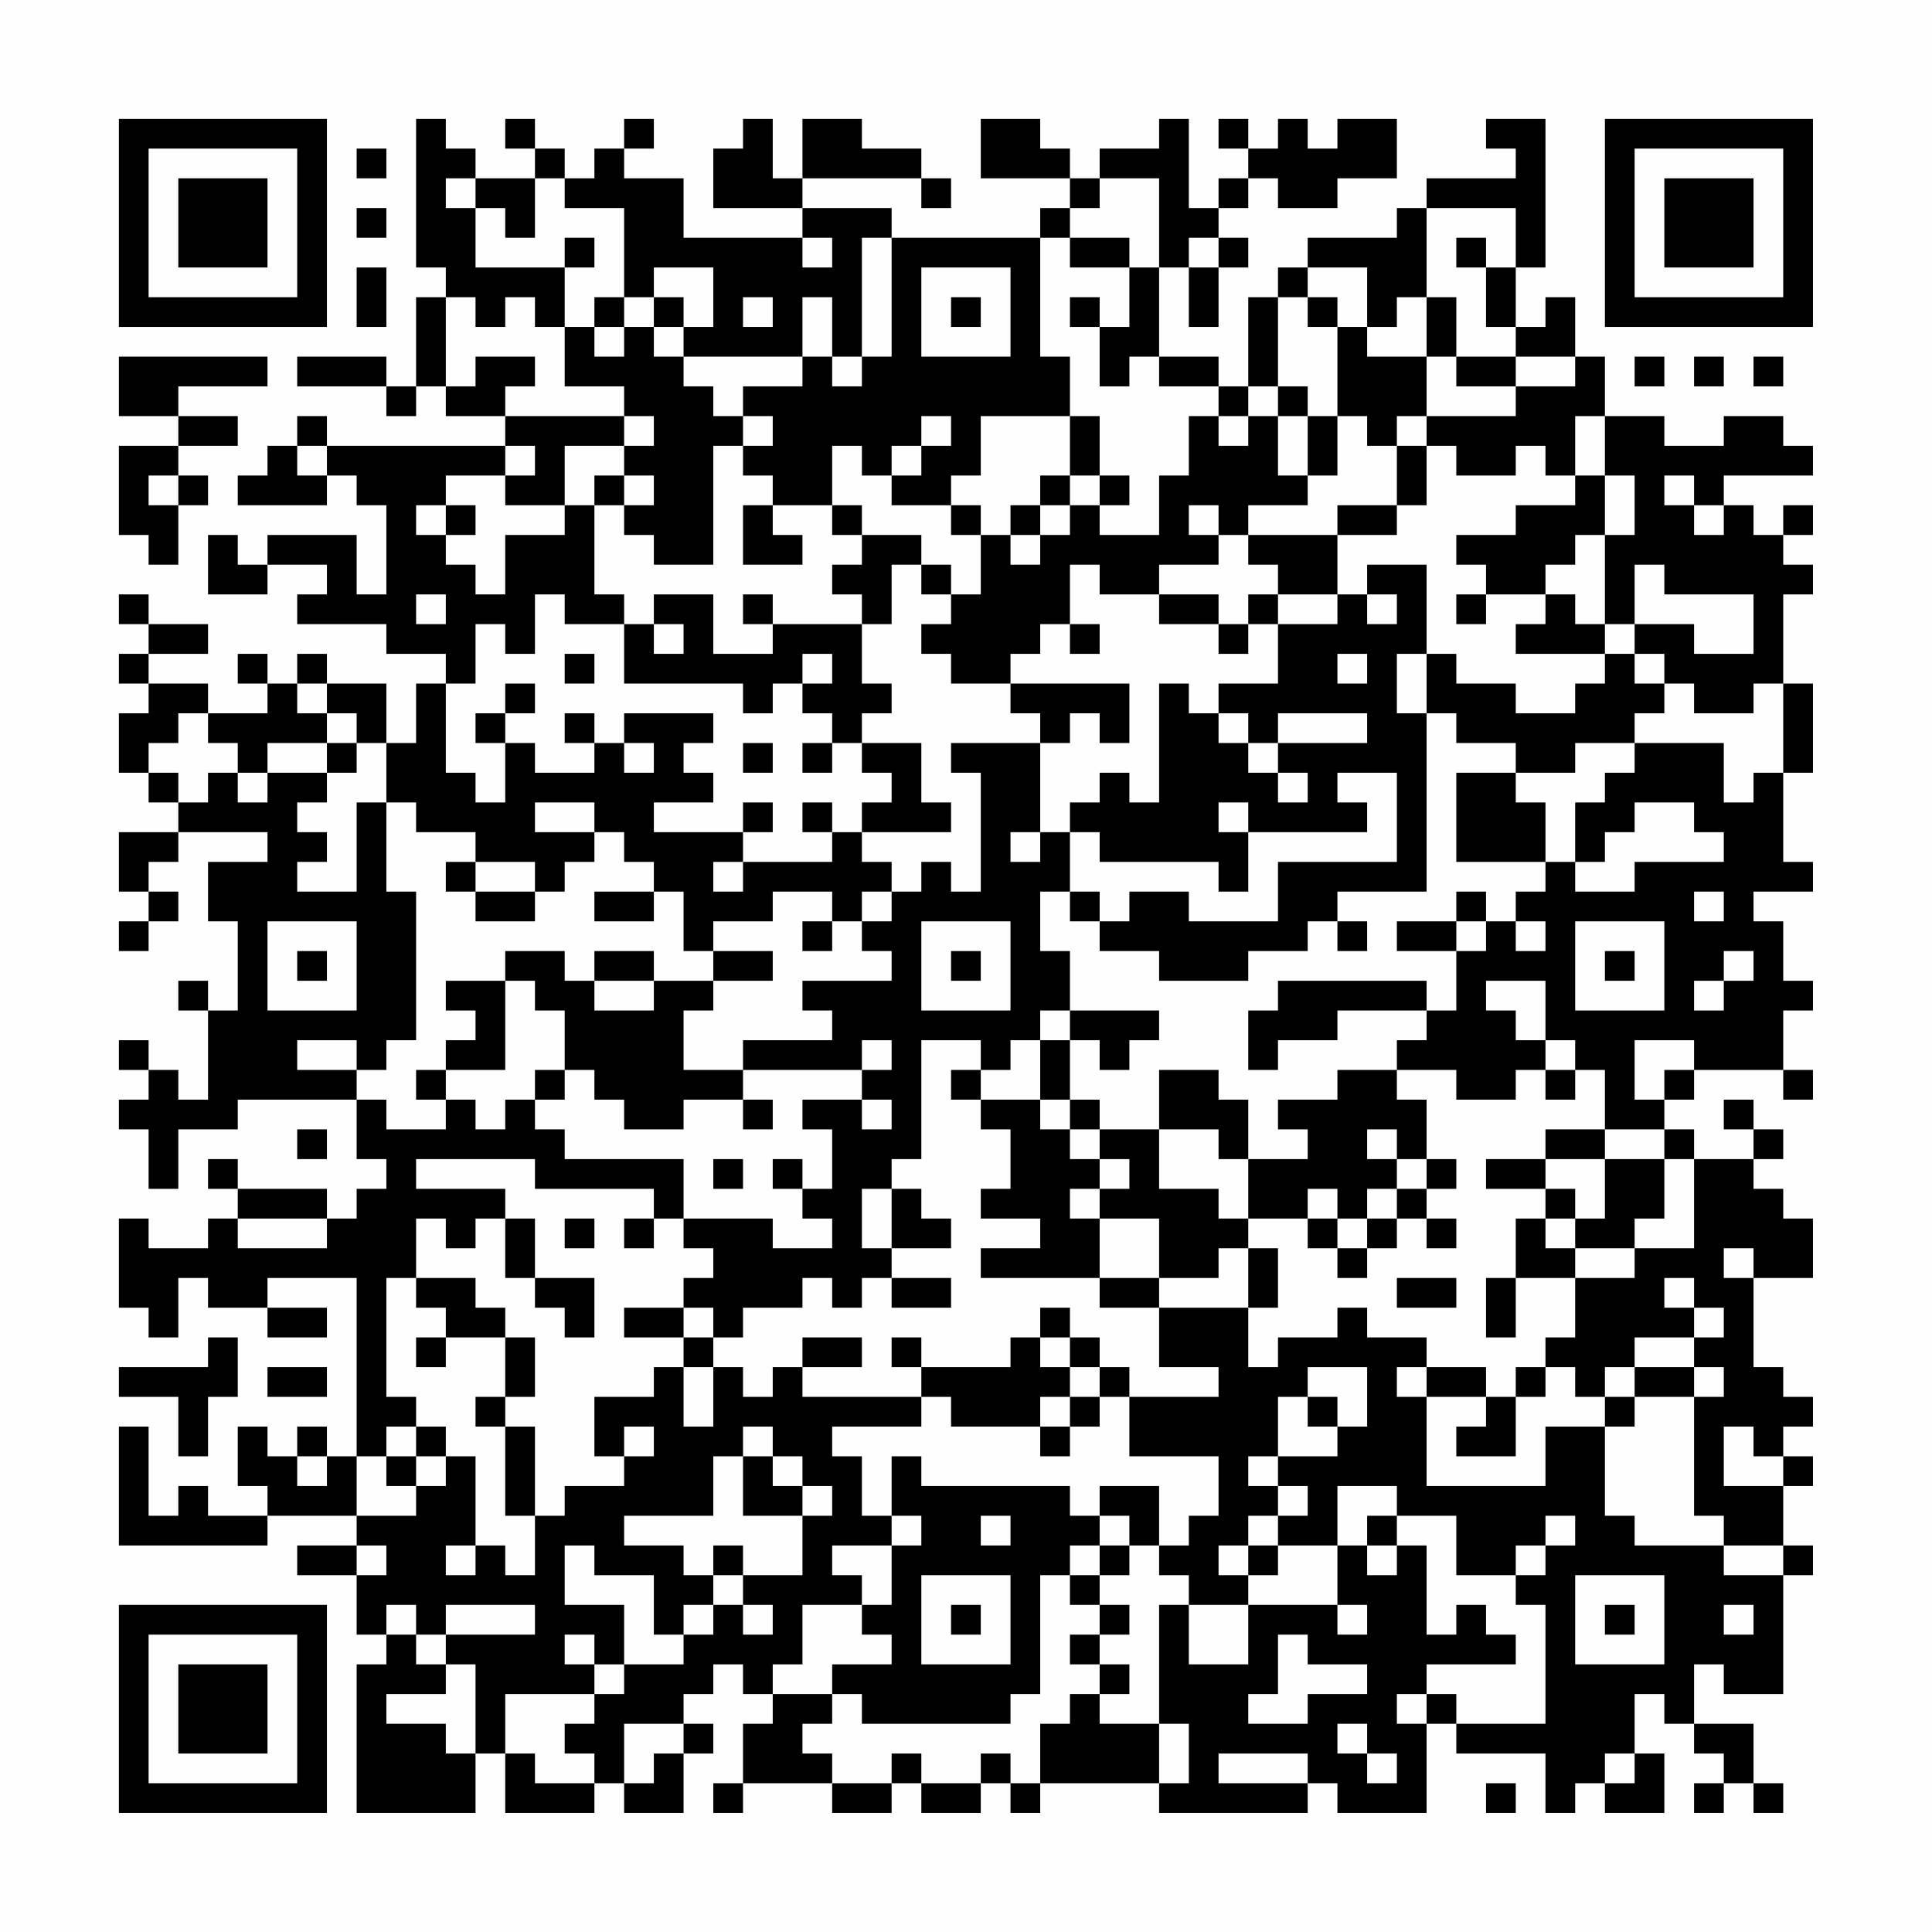 <?xml version="1.0" encoding="UTF-8"?>
<svg xmlns="http://www.w3.org/2000/svg" version="1.1" width="300" height="300" viewBox="0 0 300 300"><rect x="0" y="0" width="300" height="300" fill="#fefefe"/><g transform="scale(4.615)"><g transform="translate(4,4)"><path fill-rule="evenodd" d="M10 0L10 5L11 5L11 6L10 6L10 9L9 9L9 8L6 8L6 9L9 9L9 10L10 10L10 9L11 9L11 10L13 10L13 11L7 11L7 10L6 10L6 11L5 11L5 12L4 12L4 13L7 13L7 12L8 12L8 13L9 13L9 16L8 16L8 14L5 14L5 15L4 15L4 14L3 14L3 16L5 16L5 15L7 15L7 16L6 16L6 17L9 17L9 18L11 18L11 19L10 19L10 21L9 21L9 19L7 19L7 18L6 18L6 19L5 19L5 18L4 18L4 19L5 19L5 20L3 20L3 19L1 19L1 18L3 18L3 17L1 17L1 16L0 16L0 17L1 17L1 18L0 18L0 19L1 19L1 20L0 20L0 22L1 22L1 23L2 23L2 24L0 24L0 26L1 26L1 27L0 27L0 28L1 28L1 27L2 27L2 26L1 26L1 25L2 25L2 24L5 24L5 25L3 25L3 27L4 27L4 30L3 30L3 29L2 29L2 30L3 30L3 33L2 33L2 32L1 32L1 31L0 31L0 32L1 32L1 33L0 33L0 34L1 34L1 36L2 36L2 34L4 34L4 33L8 33L8 35L9 35L9 36L8 36L8 37L7 37L7 36L4 36L4 35L3 35L3 36L4 36L4 37L3 37L3 38L1 38L1 37L0 37L0 40L1 40L1 41L2 41L2 39L3 39L3 40L5 40L5 41L7 41L7 40L5 40L5 39L8 39L8 45L7 45L7 44L6 44L6 45L5 45L5 44L4 44L4 46L5 46L5 47L3 47L3 46L2 46L2 47L1 47L1 44L0 44L0 48L5 48L5 47L8 47L8 48L6 48L6 49L8 49L8 51L9 51L9 52L8 52L8 57L12 57L12 55L13 55L13 57L16 57L16 56L17 56L17 57L19 57L19 55L20 55L20 54L19 54L19 53L20 53L20 52L21 52L21 53L22 53L22 54L21 54L21 56L20 56L20 57L21 57L21 56L24 56L24 57L26 57L26 56L27 56L27 57L29 57L29 56L30 56L30 57L31 57L31 56L35 56L35 57L40 57L40 56L41 56L41 57L44 57L44 54L45 54L45 55L48 55L48 57L49 57L49 56L50 56L50 57L52 57L52 55L51 55L51 53L52 53L52 54L53 54L53 55L54 55L54 56L53 56L53 57L54 57L54 56L55 56L55 57L56 57L56 56L55 56L55 54L53 54L53 52L54 52L54 53L56 53L56 49L57 49L57 48L56 48L56 46L57 46L57 45L56 45L56 44L57 44L57 43L56 43L56 42L55 42L55 39L57 39L57 37L56 37L56 36L55 36L55 35L56 35L56 34L55 34L55 33L54 33L54 34L55 34L55 35L53 35L53 34L52 34L52 33L53 33L53 32L56 32L56 33L57 33L57 32L56 32L56 30L57 30L57 29L56 29L56 27L55 27L55 26L57 26L57 25L56 25L56 22L57 22L57 19L56 19L56 16L57 16L57 15L56 15L56 14L57 14L57 13L56 13L56 14L55 14L55 13L54 13L54 12L57 12L57 11L56 11L56 10L54 10L54 11L52 11L52 10L50 10L50 8L49 8L49 6L48 6L48 7L47 7L47 5L48 5L48 0L46 0L46 1L47 1L47 2L44 2L44 3L43 3L43 4L40 4L40 5L39 5L39 6L38 6L38 9L37 9L37 8L35 8L35 5L36 5L36 7L37 7L37 5L38 5L38 4L37 4L37 3L38 3L38 2L39 2L39 3L41 3L41 2L43 2L43 0L41 0L41 1L40 1L40 0L39 0L39 1L38 1L38 0L37 0L37 1L38 1L38 2L37 2L37 3L36 3L36 0L35 0L35 1L33 1L33 2L32 2L32 1L31 1L31 0L29 0L29 2L32 2L32 3L31 3L31 4L26 4L26 3L23 3L23 2L27 2L27 3L28 3L28 2L27 2L27 1L25 1L25 0L23 0L23 2L22 2L22 0L21 0L21 1L20 1L20 3L23 3L23 4L19 4L19 2L17 2L17 1L18 1L18 0L17 0L17 1L16 1L16 2L15 2L15 1L14 1L14 0L13 0L13 1L14 1L14 2L12 2L12 1L11 1L11 0ZM8 1L8 2L9 2L9 1ZM11 2L11 3L12 3L12 5L15 5L15 7L14 7L14 6L13 6L13 7L12 7L12 6L11 6L11 9L12 9L12 8L14 8L14 9L13 9L13 10L17 10L17 11L15 11L15 13L13 13L13 12L14 12L14 11L13 11L13 12L11 12L11 13L10 13L10 14L11 14L11 15L12 15L12 16L13 16L13 14L15 14L15 13L16 13L16 16L17 16L17 17L15 17L15 16L14 16L14 18L13 18L13 17L12 17L12 19L11 19L11 22L12 22L12 23L13 23L13 21L14 21L14 22L16 22L16 21L17 21L17 22L18 22L18 21L17 21L17 20L20 20L20 21L19 21L19 22L20 22L20 23L18 23L18 24L21 24L21 25L20 25L20 26L21 26L21 25L24 25L24 24L25 24L25 25L26 25L26 26L25 26L25 27L24 27L24 26L22 26L22 27L20 27L20 28L19 28L19 26L18 26L18 25L17 25L17 24L16 24L16 23L14 23L14 24L16 24L16 25L15 25L15 26L14 26L14 25L12 25L12 24L10 24L10 23L9 23L9 21L8 21L8 20L7 20L7 19L6 19L6 20L7 20L7 21L5 21L5 22L4 22L4 21L3 21L3 20L2 20L2 21L1 21L1 22L2 22L2 23L3 23L3 22L4 22L4 23L5 23L5 22L7 22L7 23L6 23L6 24L7 24L7 25L6 25L6 26L8 26L8 23L9 23L9 26L10 26L10 31L9 31L9 32L8 32L8 31L6 31L6 32L8 32L8 33L9 33L9 34L11 34L11 33L12 33L12 34L13 34L13 33L14 33L14 34L15 34L15 35L19 35L19 37L18 37L18 36L14 36L14 35L10 35L10 36L13 36L13 37L12 37L12 38L11 38L11 37L10 37L10 39L9 39L9 43L10 43L10 44L9 44L9 45L8 45L8 47L10 47L10 46L11 46L11 45L12 45L12 48L11 48L11 49L12 49L12 48L13 48L13 49L14 49L14 47L15 47L15 46L17 46L17 45L18 45L18 44L17 44L17 45L16 45L16 43L18 43L18 42L19 42L19 44L20 44L20 42L21 42L21 43L22 43L22 42L23 42L23 43L27 43L27 44L24 44L24 45L25 45L25 47L26 47L26 48L24 48L24 49L25 49L25 50L23 50L23 52L22 52L22 53L24 53L24 54L23 54L23 55L24 55L24 56L26 56L26 55L27 55L27 56L29 56L29 55L30 55L30 56L31 56L31 54L32 54L32 53L33 53L33 54L35 54L35 56L36 56L36 54L35 54L35 50L36 50L36 52L38 52L38 50L41 50L41 51L42 51L42 50L41 50L41 48L42 48L42 49L43 49L43 48L44 48L44 51L45 51L45 50L46 50L46 51L47 51L47 52L44 52L44 53L43 53L43 54L44 54L44 53L45 53L45 54L48 54L48 50L47 50L47 49L48 49L48 48L49 48L49 47L48 47L48 48L47 48L47 49L45 49L45 47L43 47L43 46L41 46L41 48L39 48L39 47L40 47L40 46L39 46L39 45L41 45L41 44L42 44L42 42L40 42L40 43L39 43L39 45L38 45L38 46L39 46L39 47L38 47L38 48L37 48L37 49L38 49L38 50L36 50L36 49L35 49L35 48L36 48L36 47L37 47L37 45L34 45L34 43L37 43L37 42L35 42L35 40L38 40L38 42L39 42L39 41L41 41L41 40L42 40L42 41L44 41L44 42L43 42L43 43L44 43L44 46L48 46L48 44L50 44L50 47L51 47L51 48L54 48L54 49L56 49L56 48L54 48L54 47L53 47L53 43L54 43L54 42L53 42L53 41L54 41L54 40L53 40L53 39L52 39L52 40L53 40L53 41L51 41L51 42L50 42L50 43L49 43L49 42L48 42L48 41L49 41L49 39L51 39L51 38L53 38L53 35L52 35L52 34L50 34L50 32L49 32L49 31L48 31L48 29L46 29L46 30L47 30L47 31L48 31L48 32L47 32L47 33L45 33L45 32L43 32L43 31L44 31L44 30L45 30L45 28L46 28L46 27L47 27L47 28L48 28L48 27L47 27L47 26L48 26L48 25L49 25L49 26L51 26L51 25L54 25L54 24L53 24L53 23L51 23L51 24L50 24L50 25L49 25L49 23L50 23L50 22L51 22L51 21L54 21L54 23L55 23L55 22L56 22L56 19L55 19L55 20L53 20L53 19L52 19L52 18L51 18L51 17L53 17L53 18L55 18L55 16L52 16L52 15L51 15L51 17L50 17L50 14L51 14L51 12L50 12L50 10L49 10L49 12L48 12L48 11L47 11L47 12L45 12L45 11L44 11L44 10L47 10L47 9L49 9L49 8L47 8L47 7L46 7L46 5L47 5L47 3L44 3L44 6L43 6L43 7L42 7L42 5L40 5L40 6L39 6L39 9L38 9L38 10L37 10L37 9L35 9L35 8L34 8L34 9L33 9L33 7L34 7L34 5L35 5L35 2L33 2L33 3L32 3L32 4L31 4L31 8L32 8L32 10L29 10L29 12L28 12L28 13L26 13L26 12L27 12L27 11L28 11L28 10L27 10L27 11L26 11L26 12L25 12L25 11L24 11L24 13L22 13L22 12L21 12L21 11L22 11L22 10L21 10L21 9L23 9L23 8L24 8L24 9L25 9L25 8L26 8L26 4L25 4L25 8L24 8L24 6L23 6L23 8L19 8L19 7L20 7L20 5L18 5L18 6L17 6L17 3L15 3L15 2L14 2L14 4L13 4L13 3L12 3L12 2ZM8 3L8 4L9 4L9 3ZM15 4L15 5L16 5L16 4ZM23 4L23 5L24 5L24 4ZM32 4L32 5L34 5L34 4ZM36 4L36 5L37 5L37 4ZM45 4L45 5L46 5L46 4ZM8 5L8 7L9 7L9 5ZM27 5L27 8L30 8L30 5ZM16 6L16 7L15 7L15 9L17 9L17 10L18 10L18 11L17 11L17 12L16 12L16 13L17 13L17 14L18 14L18 15L20 15L20 11L21 11L21 10L20 10L20 9L19 9L19 8L18 8L18 7L19 7L19 6L18 6L18 7L17 7L17 6ZM21 6L21 7L22 7L22 6ZM28 6L28 7L29 7L29 6ZM32 6L32 7L33 7L33 6ZM40 6L40 7L41 7L41 10L40 10L40 9L39 9L39 10L38 10L38 11L37 11L37 10L36 10L36 12L35 12L35 14L33 14L33 13L34 13L34 12L33 12L33 10L32 10L32 12L31 12L31 13L30 13L30 14L29 14L29 13L28 13L28 14L29 14L29 16L28 16L28 15L27 15L27 14L25 14L25 13L24 13L24 14L25 14L25 15L24 15L24 16L25 16L25 17L22 17L22 16L21 16L21 17L22 17L22 18L20 18L20 16L18 16L18 17L17 17L17 19L21 19L21 20L22 20L22 19L23 19L23 20L24 20L24 21L23 21L23 22L24 22L24 21L25 21L25 22L26 22L26 23L25 23L25 24L28 24L28 23L27 23L27 21L25 21L25 20L26 20L26 19L25 19L25 17L26 17L26 15L27 15L27 16L28 16L28 17L27 17L27 18L28 18L28 19L30 19L30 20L31 20L31 21L28 21L28 22L29 22L29 26L28 26L28 25L27 25L27 26L26 26L26 27L25 27L25 28L26 28L26 29L23 29L23 30L24 30L24 31L21 31L21 32L19 32L19 30L20 30L20 29L22 29L22 28L20 28L20 29L18 29L18 28L16 28L16 29L15 29L15 28L13 28L13 29L11 29L11 30L12 30L12 31L11 31L11 32L10 32L10 33L11 33L11 32L13 32L13 29L14 29L14 30L15 30L15 32L14 32L14 33L15 33L15 32L16 32L16 33L17 33L17 34L19 34L19 33L21 33L21 34L22 34L22 33L21 33L21 32L25 32L25 33L23 33L23 34L24 34L24 36L23 36L23 35L22 35L22 36L23 36L23 37L24 37L24 38L22 38L22 37L19 37L19 38L20 38L20 39L19 39L19 40L17 40L17 41L19 41L19 42L20 42L20 41L21 41L21 40L23 40L23 39L24 39L24 40L25 40L25 39L26 39L26 40L28 40L28 39L26 39L26 38L28 38L28 37L27 37L27 36L26 36L26 35L27 35L27 31L29 31L29 32L28 32L28 33L29 33L29 34L30 34L30 36L29 36L29 37L31 37L31 38L29 38L29 39L33 39L33 40L35 40L35 39L37 39L37 38L38 38L38 40L39 40L39 38L38 38L38 37L40 37L40 38L41 38L41 39L42 39L42 38L43 38L43 37L44 37L44 38L45 38L45 37L44 37L44 36L45 36L45 35L44 35L44 33L43 33L43 32L41 32L41 33L39 33L39 34L40 34L40 35L38 35L38 33L37 33L37 32L35 32L35 34L33 34L33 33L32 33L32 31L33 31L33 32L34 32L34 31L35 31L35 30L32 30L32 28L31 28L31 26L32 26L32 27L33 27L33 28L35 28L35 29L38 29L38 28L40 28L40 27L41 27L41 28L42 28L42 27L41 27L41 26L44 26L44 20L45 20L45 21L47 21L47 22L45 22L45 25L48 25L48 23L47 23L47 22L49 22L49 21L51 21L51 20L52 20L52 19L51 19L51 18L50 18L50 17L49 17L49 16L48 16L48 15L49 15L49 14L50 14L50 12L49 12L49 13L47 13L47 14L45 14L45 15L46 15L46 16L45 16L45 17L46 17L46 16L48 16L48 17L47 17L47 18L50 18L50 19L49 19L49 20L47 20L47 19L45 19L45 18L44 18L44 15L42 15L42 16L41 16L41 14L43 14L43 13L44 13L44 11L43 11L43 10L44 10L44 8L45 8L45 9L47 9L47 8L45 8L45 6L44 6L44 8L42 8L42 7L41 7L41 6ZM16 7L16 8L17 8L17 7ZM0 8L0 10L2 10L2 11L0 11L0 14L1 14L1 15L2 15L2 13L3 13L3 12L2 12L2 11L4 11L4 10L2 10L2 9L5 9L5 8ZM51 8L51 9L52 9L52 8ZM53 8L53 9L54 9L54 8ZM55 8L55 9L56 9L56 8ZM39 10L39 12L40 12L40 13L38 13L38 14L37 14L37 13L36 13L36 14L37 14L37 15L35 15L35 16L33 16L33 15L32 15L32 17L31 17L31 18L30 18L30 19L34 19L34 21L33 21L33 20L32 20L32 21L31 21L31 24L30 24L30 25L31 25L31 24L32 24L32 26L33 26L33 27L34 27L34 26L36 26L36 27L39 27L39 25L43 25L43 22L41 22L41 23L42 23L42 24L38 24L38 23L37 23L37 24L38 24L38 26L37 26L37 25L33 25L33 24L32 24L32 23L33 23L33 22L34 22L34 23L35 23L35 19L36 19L36 20L37 20L37 21L38 21L38 22L39 22L39 23L40 23L40 22L39 22L39 21L42 21L42 20L39 20L39 21L38 21L38 20L37 20L37 19L39 19L39 17L41 17L41 16L39 16L39 15L38 15L38 14L41 14L41 13L43 13L43 11L42 11L42 10L41 10L41 12L40 12L40 10ZM6 11L6 12L7 12L7 11ZM1 12L1 13L2 13L2 12ZM17 12L17 13L18 13L18 12ZM32 12L32 13L31 13L31 14L30 14L30 15L31 15L31 14L32 14L32 13L33 13L33 12ZM52 12L52 13L53 13L53 14L54 14L54 13L53 13L53 12ZM11 13L11 14L12 14L12 13ZM21 13L21 15L23 15L23 14L22 14L22 13ZM10 16L10 17L11 17L11 16ZM35 16L35 17L37 17L37 18L38 18L38 17L39 17L39 16L38 16L38 17L37 17L37 16ZM42 16L42 17L43 17L43 16ZM18 17L18 18L19 18L19 17ZM32 17L32 18L33 18L33 17ZM15 18L15 19L16 19L16 18ZM23 18L23 19L24 19L24 18ZM41 18L41 19L42 19L42 18ZM43 18L43 20L44 20L44 18ZM13 19L13 20L12 20L12 21L13 21L13 20L14 20L14 19ZM15 20L15 21L16 21L16 20ZM7 21L7 22L8 22L8 21ZM21 21L21 22L22 22L22 21ZM21 23L21 24L22 24L22 23ZM23 23L23 24L24 24L24 23ZM11 25L11 26L12 26L12 27L14 27L14 26L12 26L12 25ZM16 26L16 27L18 27L18 26ZM45 26L45 27L43 27L43 28L45 28L45 27L46 27L46 26ZM53 26L53 27L54 27L54 26ZM5 27L5 30L8 30L8 27ZM23 27L23 28L24 28L24 27ZM27 27L27 30L30 30L30 27ZM49 27L49 30L52 30L52 27ZM6 28L6 29L7 29L7 28ZM28 28L28 29L29 29L29 28ZM50 28L50 29L51 29L51 28ZM54 28L54 29L53 29L53 30L54 30L54 29L55 29L55 28ZM16 29L16 30L18 30L18 29ZM39 29L39 30L38 30L38 32L39 32L39 31L41 31L41 30L44 30L44 29ZM31 30L31 31L30 31L30 32L29 32L29 33L31 33L31 34L32 34L32 35L33 35L33 36L32 36L32 37L33 37L33 39L35 39L35 37L33 37L33 36L34 36L34 35L33 35L33 34L32 34L32 33L31 33L31 31L32 31L32 30ZM25 31L25 32L26 32L26 31ZM51 31L51 33L52 33L52 32L53 32L53 31ZM48 32L48 33L49 33L49 32ZM25 33L25 34L26 34L26 33ZM6 34L6 35L7 35L7 34ZM35 34L35 36L37 36L37 37L38 37L38 35L37 35L37 34ZM42 34L42 35L43 35L43 36L42 36L42 37L41 37L41 36L40 36L40 37L41 37L41 38L42 38L42 37L43 37L43 36L44 36L44 35L43 35L43 34ZM48 34L48 35L46 35L46 36L48 36L48 37L47 37L47 39L46 39L46 41L47 41L47 39L49 39L49 38L51 38L51 37L52 37L52 35L50 35L50 34ZM20 35L20 36L21 36L21 35ZM48 35L48 36L49 36L49 37L48 37L48 38L49 38L49 37L50 37L50 35ZM25 36L25 38L26 38L26 36ZM4 37L4 38L7 38L7 37ZM13 37L13 39L14 39L14 40L15 40L15 41L16 41L16 39L14 39L14 37ZM15 37L15 38L16 38L16 37ZM17 37L17 38L18 38L18 37ZM54 38L54 39L55 39L55 38ZM10 39L10 40L11 40L11 41L10 41L10 42L11 42L11 41L13 41L13 43L12 43L12 44L13 44L13 47L14 47L14 44L13 44L13 43L14 43L14 41L13 41L13 40L12 40L12 39ZM43 39L43 40L45 40L45 39ZM19 40L19 41L20 41L20 40ZM31 40L31 41L30 41L30 42L27 42L27 41L26 41L26 42L27 42L27 43L28 43L28 44L31 44L31 45L32 45L32 44L33 44L33 43L34 43L34 42L33 42L33 41L32 41L32 40ZM3 41L3 42L0 42L0 43L2 43L2 45L3 45L3 43L4 43L4 41ZM23 41L23 42L25 42L25 41ZM31 41L31 42L32 42L32 43L31 43L31 44L32 44L32 43L33 43L33 42L32 42L32 41ZM5 42L5 43L7 43L7 42ZM44 42L44 43L46 43L46 44L45 44L45 45L47 45L47 43L48 43L48 42L47 42L47 43L46 43L46 42ZM51 42L51 43L50 43L50 44L51 44L51 43L53 43L53 42ZM40 43L40 44L41 44L41 43ZM10 44L10 45L9 45L9 46L10 46L10 45L11 45L11 44ZM21 44L21 45L20 45L20 47L17 47L17 48L19 48L19 49L20 49L20 50L19 50L19 51L18 51L18 49L16 49L16 48L15 48L15 50L17 50L17 52L16 52L16 51L15 51L15 52L16 52L16 53L13 53L13 55L14 55L14 56L16 56L16 55L15 55L15 54L16 54L16 53L17 53L17 52L19 52L19 51L20 51L20 50L21 50L21 51L22 51L22 50L21 50L21 49L23 49L23 47L24 47L24 46L23 46L23 45L22 45L22 44ZM54 44L54 46L56 46L56 45L55 45L55 44ZM6 45L6 46L7 46L7 45ZM21 45L21 47L23 47L23 46L22 46L22 45ZM26 45L26 47L27 47L27 48L26 48L26 50L25 50L25 51L26 51L26 52L24 52L24 53L25 53L25 54L30 54L30 53L31 53L31 49L32 49L32 50L33 50L33 51L32 51L32 52L33 52L33 53L34 53L34 52L33 52L33 51L34 51L34 50L33 50L33 49L34 49L34 48L35 48L35 46L33 46L33 47L32 47L32 46L27 46L27 45ZM29 47L29 48L30 48L30 47ZM33 47L33 48L32 48L32 49L33 49L33 48L34 48L34 47ZM42 47L42 48L43 48L43 47ZM8 48L8 49L9 49L9 48ZM20 48L20 49L21 49L21 48ZM38 48L38 49L39 49L39 48ZM27 49L27 52L30 52L30 49ZM49 49L49 52L52 52L52 49ZM9 50L9 51L10 51L10 52L11 52L11 53L9 53L9 54L11 54L11 55L12 55L12 52L11 52L11 51L14 51L14 50L11 50L11 51L10 51L10 50ZM28 50L28 51L29 51L29 50ZM50 50L50 51L51 51L51 50ZM54 50L54 51L55 51L55 50ZM39 51L39 53L38 53L38 54L40 54L40 53L42 53L42 52L40 52L40 51ZM17 54L17 56L18 56L18 55L19 55L19 54ZM41 54L41 55L42 55L42 56L43 56L43 55L42 55L42 54ZM37 55L37 56L40 56L40 55ZM50 55L50 56L51 56L51 55ZM46 56L46 57L47 57L47 56ZM0 0L0 7L7 7L7 0ZM1 1L1 6L6 6L6 1ZM2 2L2 5L5 5L5 2ZM50 0L50 7L57 7L57 0ZM51 1L51 6L56 6L56 1ZM52 2L52 5L55 5L55 2ZM0 50L0 57L7 57L7 50ZM1 51L1 56L6 56L6 51ZM2 52L2 55L5 55L5 52Z" fill="#000000"/></g></g></svg>
